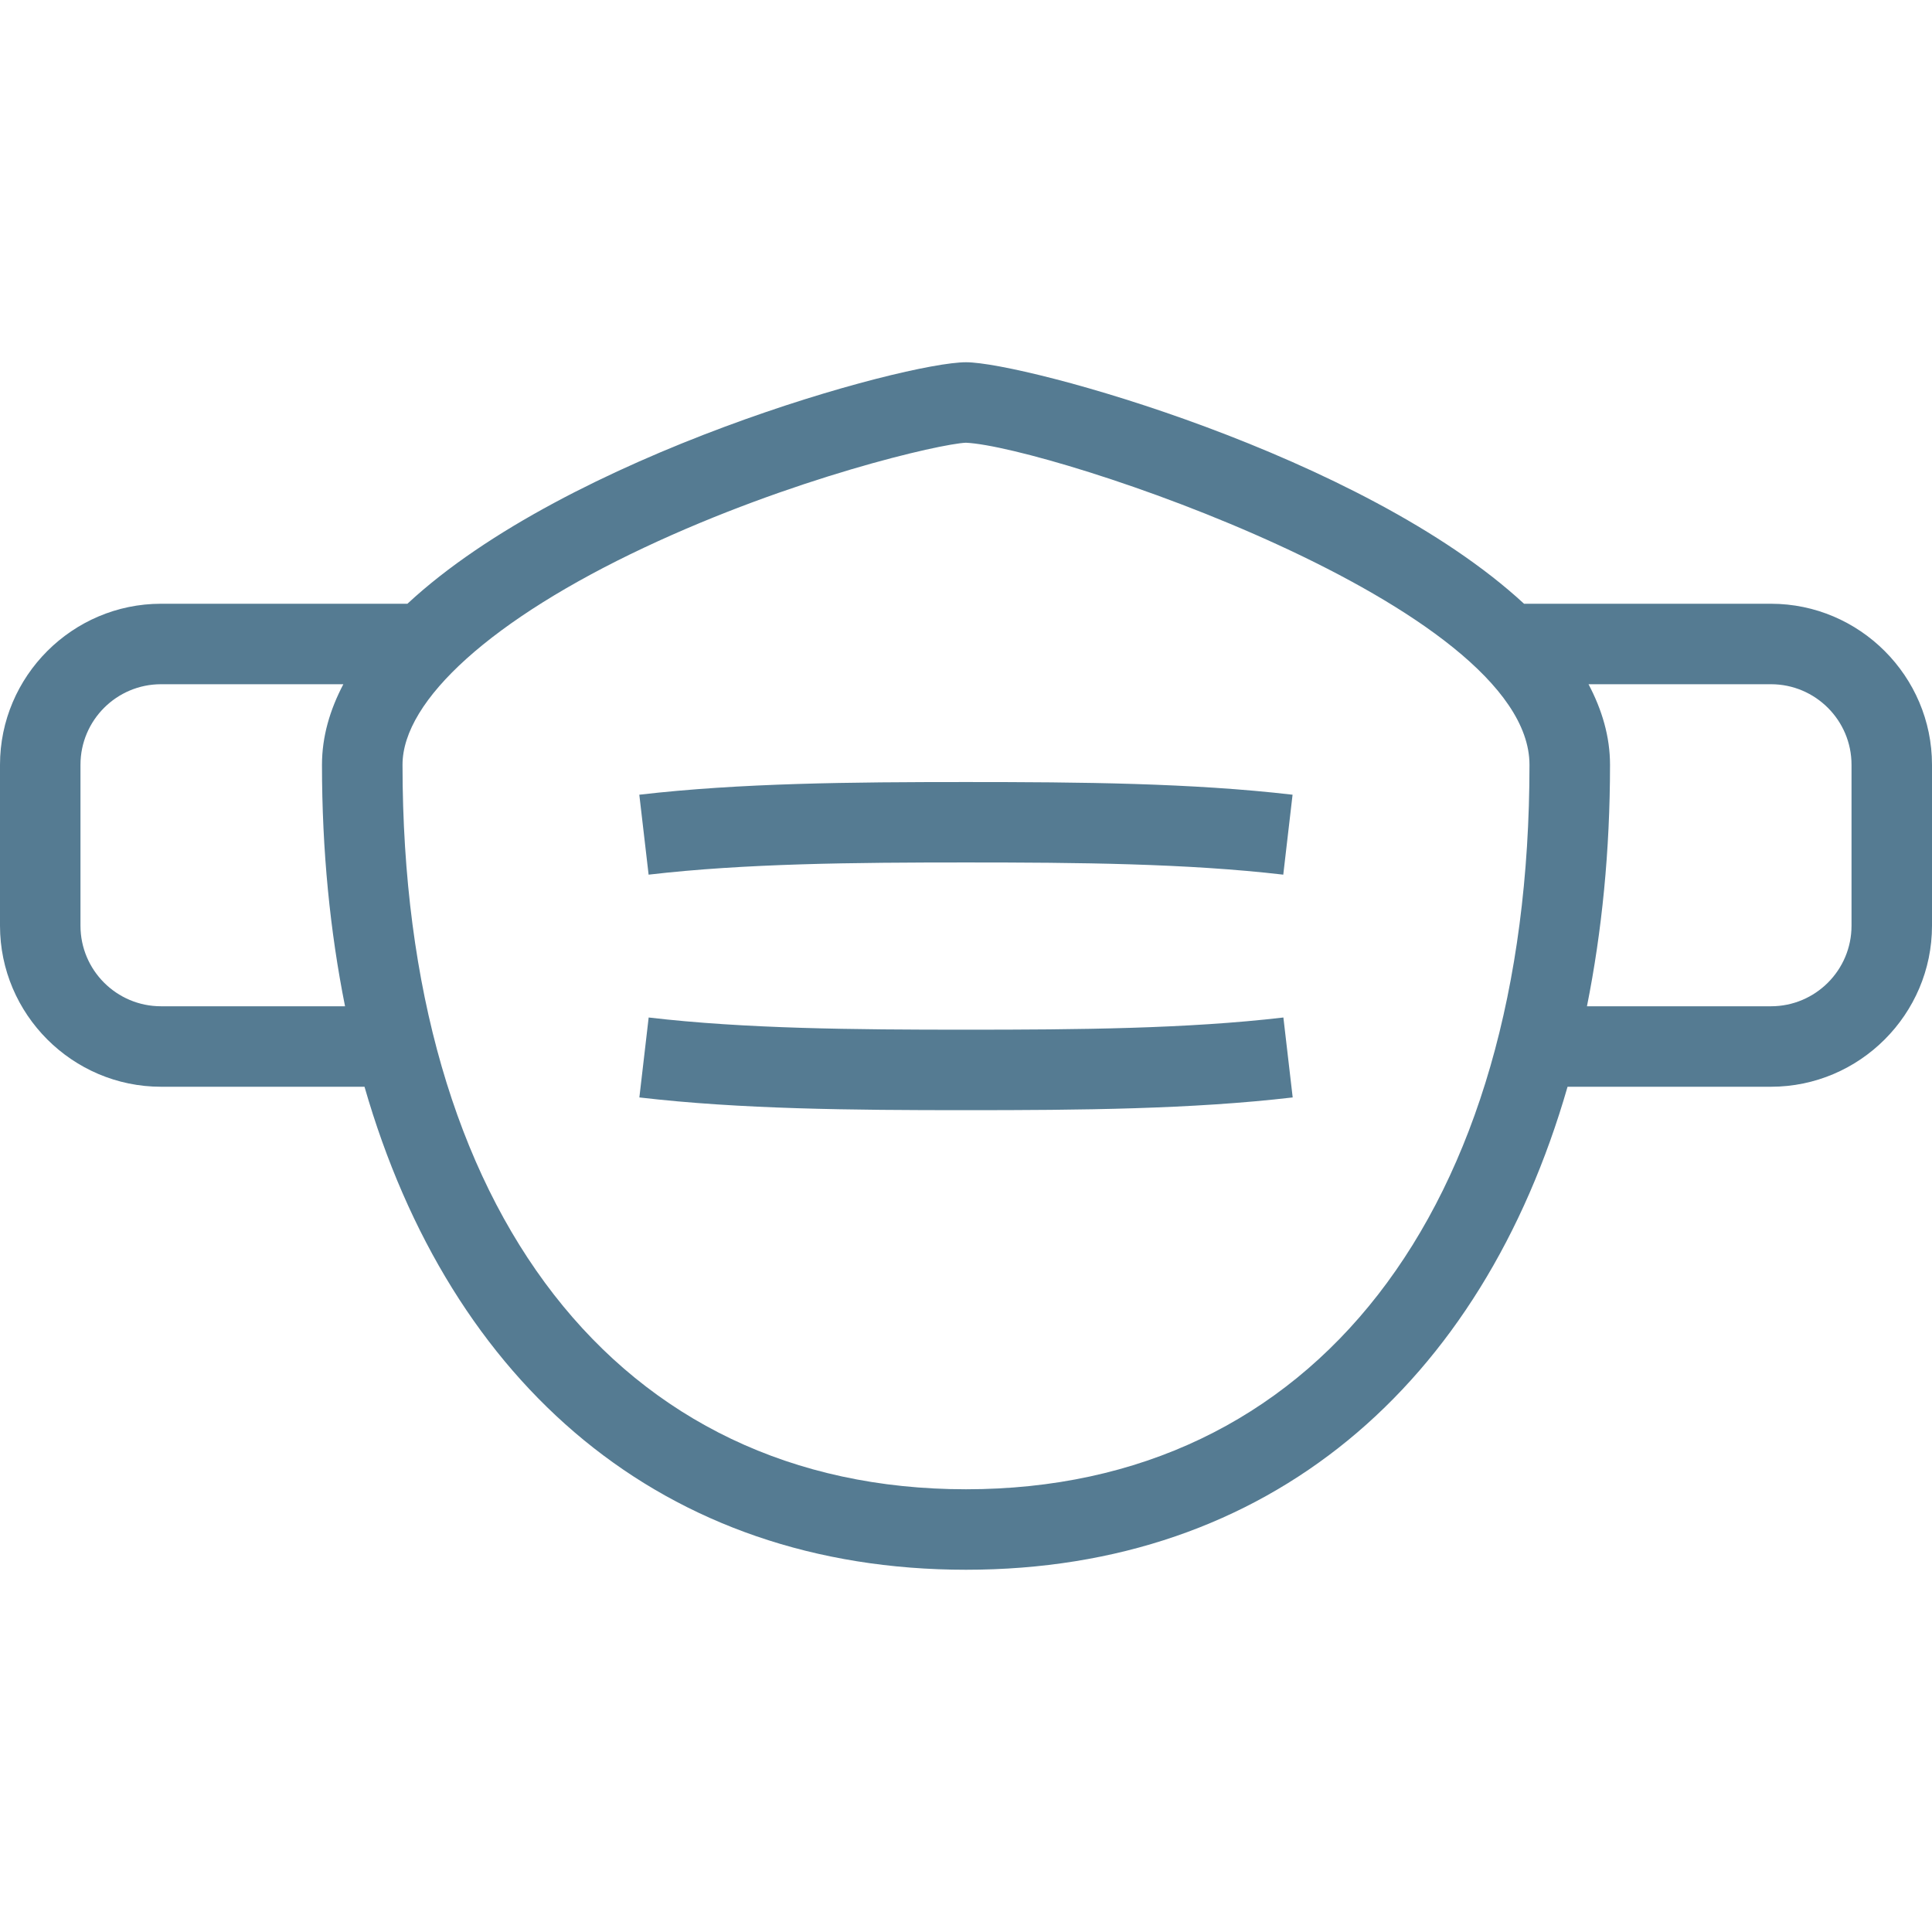 <svg width="32" height="32" viewBox="0 0 32 32" fill="none" xmlns="http://www.w3.org/2000/svg">
<path fill-rule="evenodd" clip-rule="evenodd" d="M25.243 10H29.333C30.8 10 32 11.2 32 12.667V15.333C32 16.8 30.8 18 29.333 18H25.964V17.999C24.54 22.946 21.012 26 16 26C10.988 26 7.46 22.946 6.037 17.999V18H2.667C1.2 18 0 16.8 0 15.333V12.667C0 11.2 1.2 10 2.667 10H6.748L6.747 10.001C9.409 7.526 14.991 6 16 6C16.958 6 22.566 7.526 25.243 10ZM2.667 16.667H5.715C5.467 15.427 5.333 14.091 5.333 12.667C5.333 12.203 5.463 11.759 5.687 11.333H2.667C1.931 11.333 1.333 11.931 1.333 12.667V15.333C1.333 16.069 1.931 16.667 2.667 16.667ZM16 24.667C10.243 24.667 6.667 20.069 6.667 12.667C6.667 11.594 8.164 10.249 10.672 9.069C13.12 7.917 15.569 7.351 15.999 7.333C17.381 7.397 25.333 10.019 25.333 12.667C25.333 20.069 21.757 24.667 16 24.667ZM29.333 16.667C30.069 16.667 30.667 16.069 30.667 15.333V12.667C30.667 11.931 30.069 11.333 29.333 11.333H26.311C26.536 11.759 26.667 12.203 26.667 12.667C26.667 14.091 26.533 15.427 26.285 16.667H29.333Z" fill="#557B92"/>
<path d="M10.589 13.163L10.743 14.487C12.341 14.301 14.141 14.285 15.999 14.285C17.857 14.285 19.657 14.301 21.255 14.487L21.409 13.163C19.741 12.969 17.898 12.953 15.999 12.953C14.099 12.953 12.258 12.969 10.589 13.163Z" fill="#557B92"/>
<path d="M16 17.055C14.142 17.055 12.342 17.04 10.744 16.853L10.59 18.177C12.258 18.372 14.101 18.388 16 18.388C17.9 18.388 19.742 18.372 21.411 18.177L21.257 16.853C19.658 17.04 17.858 17.055 16 17.055Z" fill="#557B92"/>
</svg>
